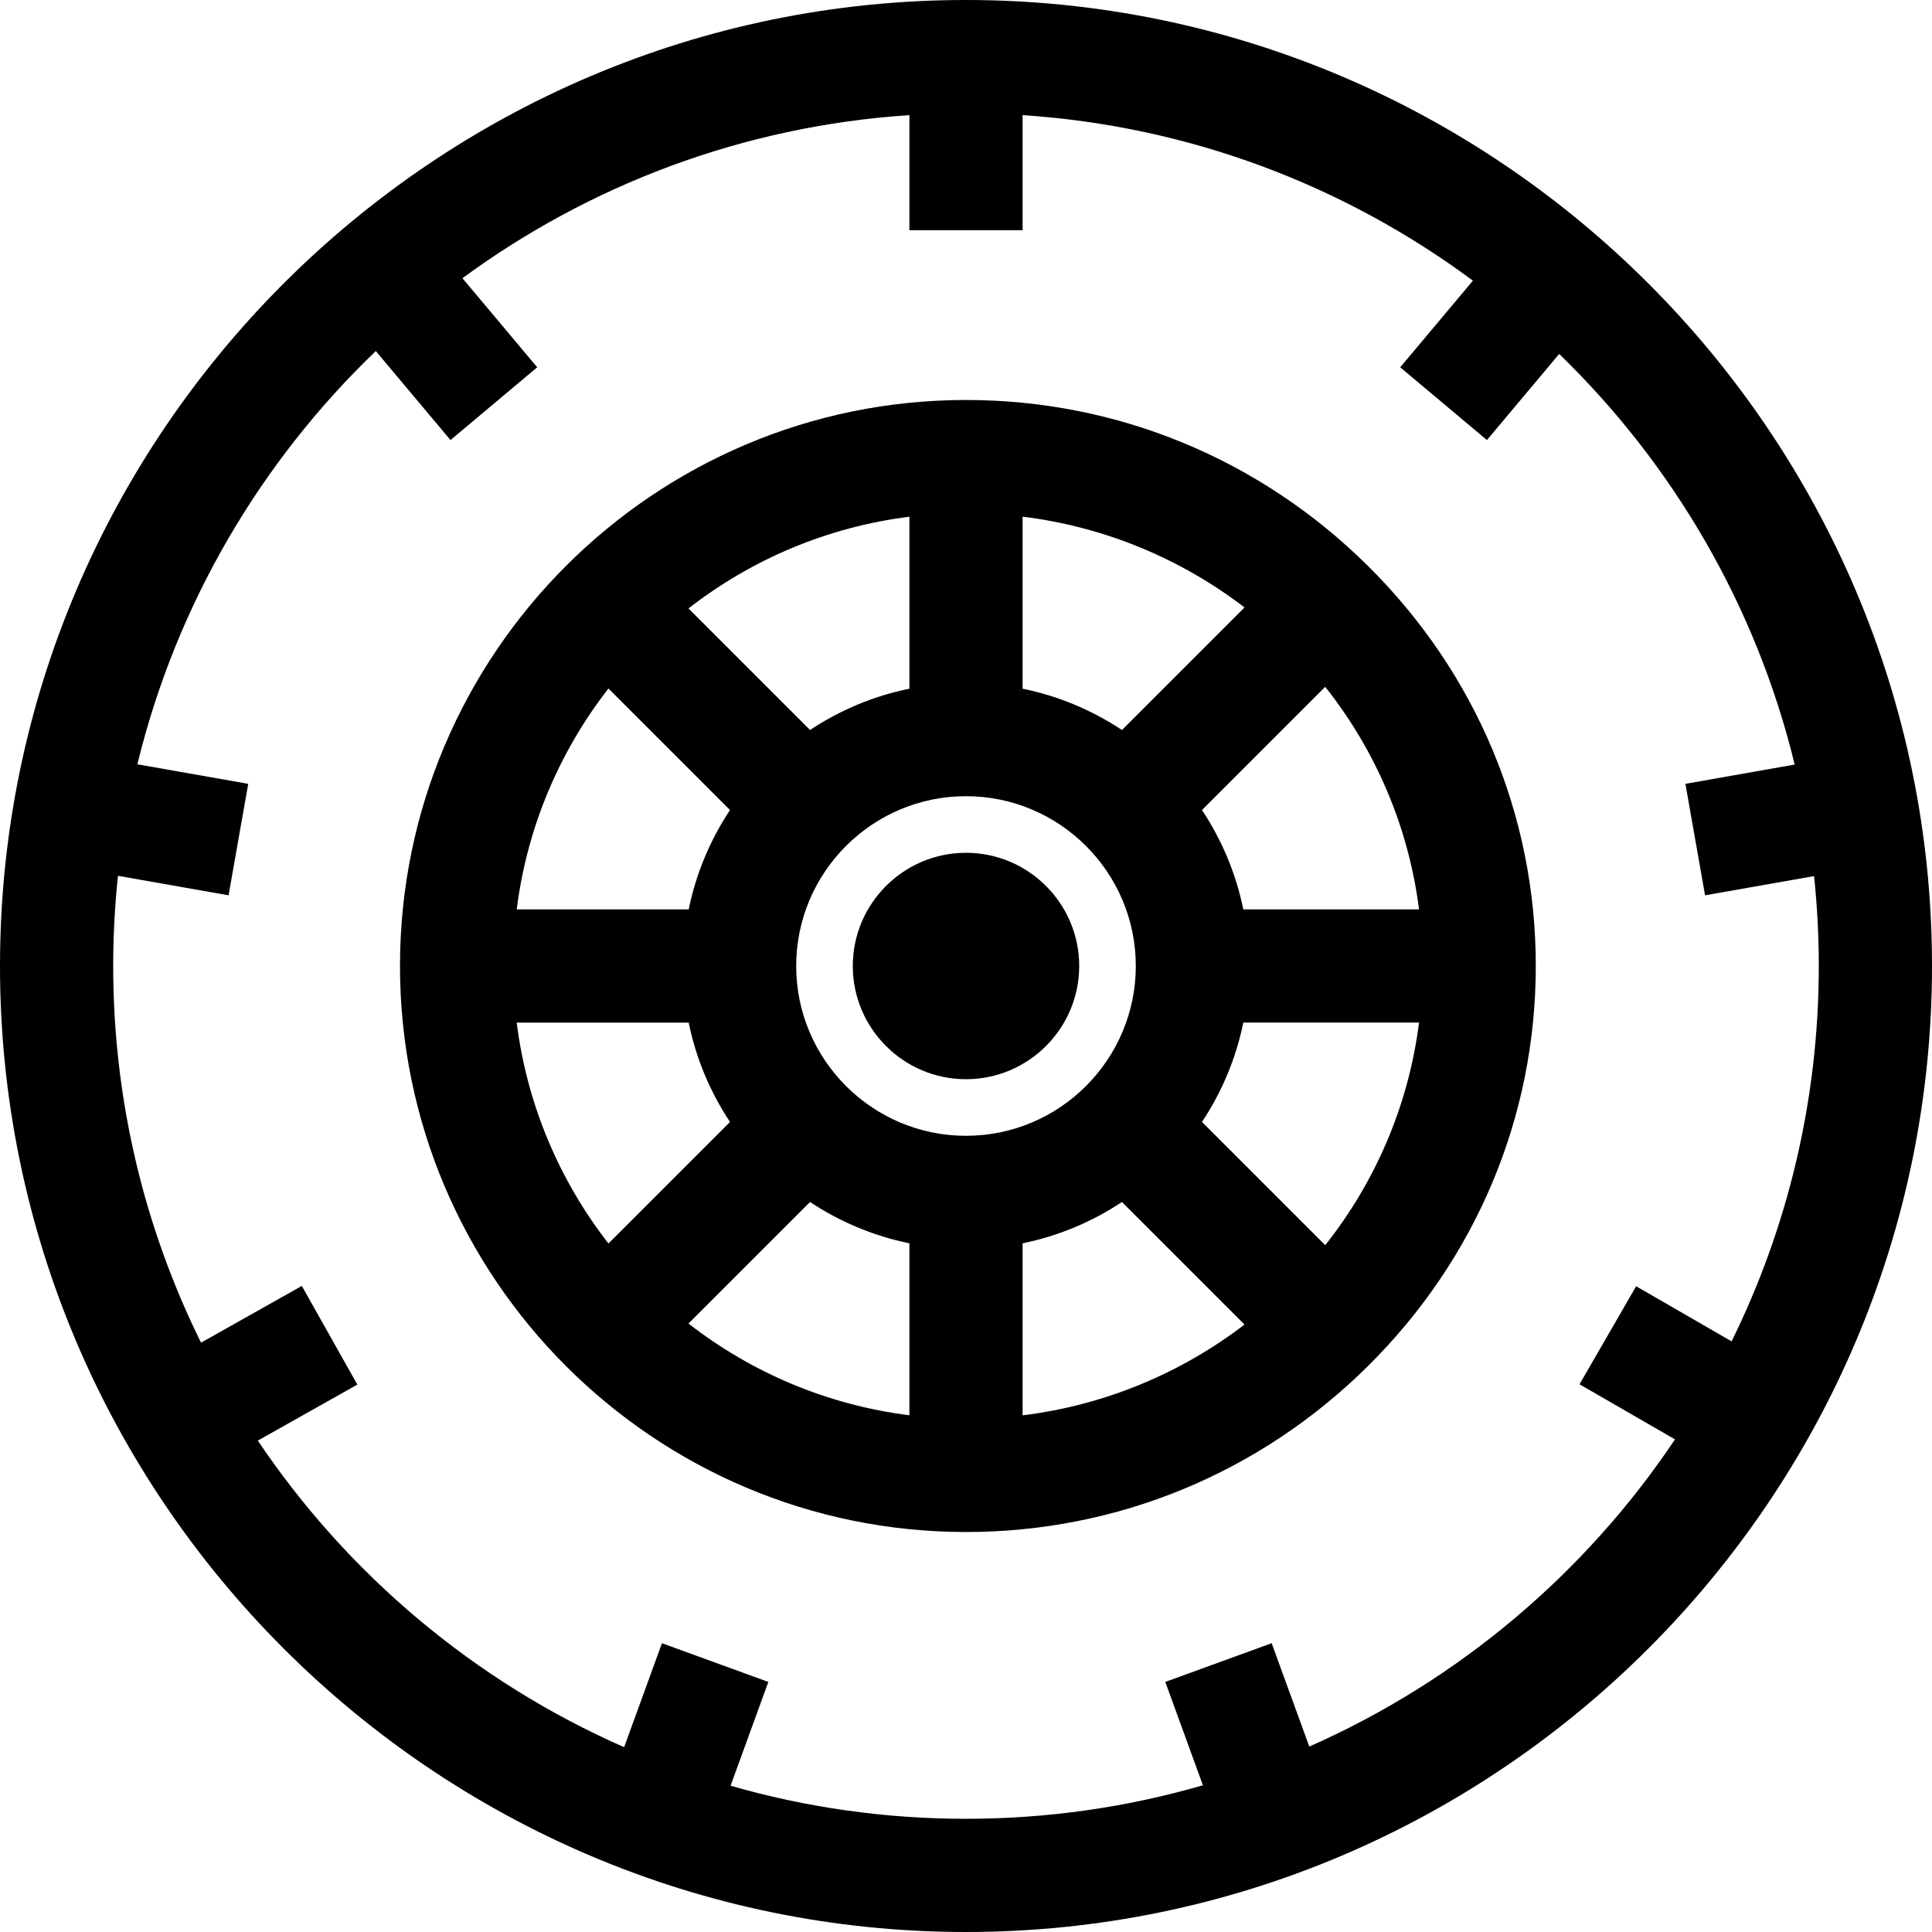 <?xml version="1.0" encoding="iso-8859-1"?>
<!-- Generator: Adobe Illustrator 19.0.0, SVG Export Plug-In . SVG Version: 6.00 Build 0)  -->
<svg xmlns="http://www.w3.org/2000/svg" xmlns:xlink="http://www.w3.org/1999/xlink" version="1.1" id="Layer_1" x="0px" y="0px" viewBox="0 0 512 512" style="enable-background:new 0 0 512 512;" xml:space="preserve" width="512" height="512">
<g>
	<path d="M256,512c140.959,0,256-115.049,256-256C512,115.041,396.951,0,256,0C115.041,0,0,115.049,0,256   C0,396.959,115.049,512,256,512z M31.264,232.1l29.312,5.168l5.209-29.544l-29.38-5.18c10.329-42.427,32.656-80.206,63.183-109.516   l19.797,23.593l22.98-19.284l-19.812-23.611C156.193,49.031,196.885,33.415,241,30.51V61h30V30.51   c44.503,2.931,85.527,18.792,119.337,43.866l-19.266,22.962l22.981,19.283l19.149-22.822c30.138,29.218,52.18,66.73,62.412,108.819   l-28.964,5.107l5.209,29.544l28.886-5.093C481.569,240.007,482,247.954,482,256c0,35.676-8.322,69.441-23.107,99.475l-25.3-14.607   l-15,25.98l25.296,14.605c-23.802,35.532-57.407,63.962-96.913,81.404l-9.969-27.39l-28.191,10.261l9.969,27.39   C298.843,478.894,277.778,482,256,482c-21.635,0-42.567-3.062-62.392-8.765l10.011-27.507l-28.191-10.261l-10.029,27.554   c-39.549-17.375-73.21-45.751-97.075-81.245L94.7,366.929l-14.715-26.143L53.279,355.82C38.387,325.699,30,291.813,30,256   C30,247.928,30.434,239.956,31.264,232.1z"/>
	<path d="M256,406c40.043,0,77.854-15.599,106.469-43.923C391.186,333.651,407,295.979,407,256s-15.814-77.651-44.531-106.077   C333.854,121.599,296.043,106,256,106c-82.71,0-150,67.29-150,150S173.29,406,256,406z M256,211c24.813,0,45,20.187,45,45   s-20.187,45-45,45s-45-20.187-45-45S231.187,211,256,211z M214.67,318.542c7.869,5.218,16.768,9,26.33,10.948v45.573   c-21.879-2.74-41.944-11.396-58.543-24.309L214.67,318.542z M271,329.491c9.562-1.948,18.46-5.731,26.33-10.948l32.478,32.478   c-16.701,12.789-36.849,21.353-58.807,24.058V329.491z M297.33,193.458c-7.869-5.218-16.768-9-26.33-10.948v-45.588   c21.958,2.705,42.106,11.269,58.808,24.058L297.33,193.458z M241,182.509c-9.562,1.948-18.46,5.731-26.33,10.948l-32.213-32.213   c16.599-12.912,36.663-21.568,58.542-24.308V182.509z M193.458,214.67c-5.218,7.869-9,16.768-10.948,26.33h-45.573   c2.74-21.88,11.396-41.944,24.309-58.543L193.458,214.67z M182.509,271c1.948,9.562,5.731,18.46,10.948,26.33l-32.213,32.213   c-12.912-16.599-21.568-36.663-24.309-58.543H182.509z M351.201,329.988l-32.658-32.659c5.218-7.869,9-16.778,10.948-26.34h46.566   C373.269,293.064,364.413,313.304,351.201,329.988z M376.056,241h-46.566c-1.948-9.562-5.731-18.46-10.948-26.33l32.658-32.658   C364.414,198.696,373.269,218.926,376.056,241z"/>
	<path d="M256,286c16.542,0,30-13.458,30-30s-13.458-30-30-30s-30,13.458-30,30S239.458,286,256,286z"/>
</g>















</svg>
